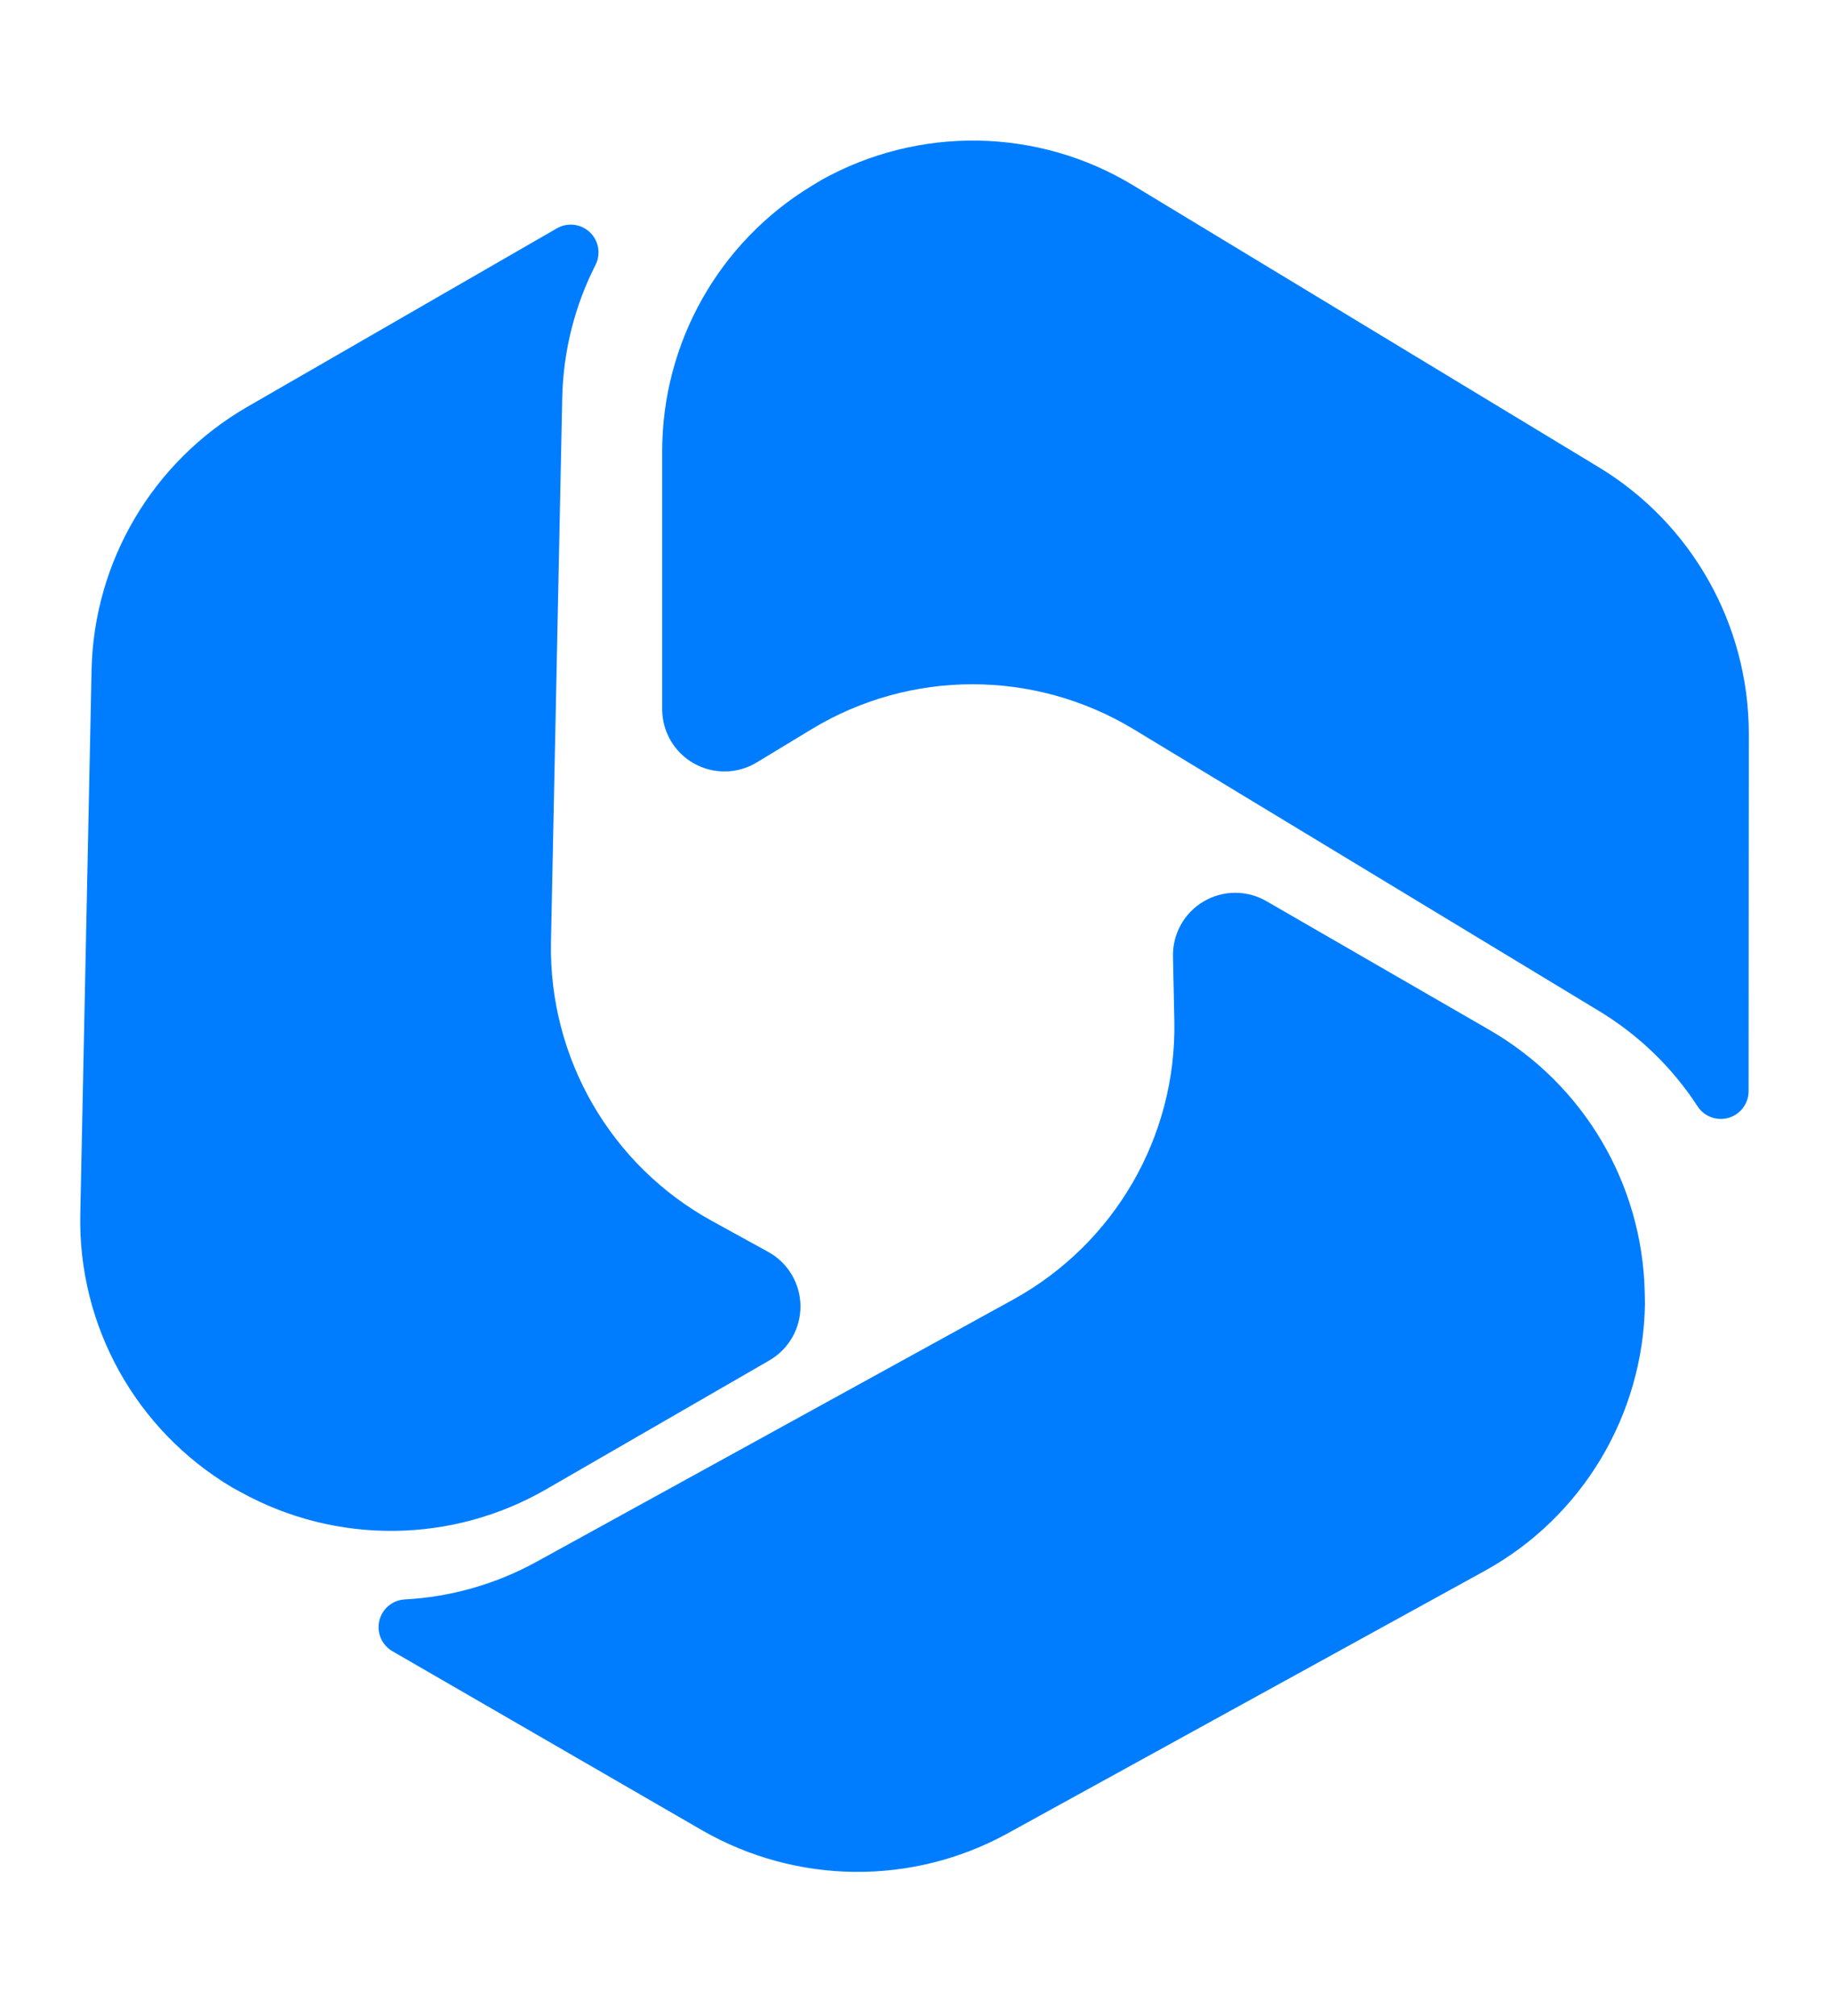 <svg clip-rule="evenodd" fill-rule="evenodd" stroke-linejoin="round" stroke-miterlimit="2" viewBox="0 0 466 513" xmlns="http://www.w3.org/2000/svg"><path fill="rgb(0, 125, 255)" d="m468.386 186.474s-.033 51.571-.058 91.128c-.001 3.117-2.045 5.864-5.029 6.763-2.984.898-6.205-.265-7.926-2.863-6.346-9.765-14.888-18.13-25.175-24.34l-118.466-71.707c-25.202-15.19-56.685-15.19-81.805 0 0 0-6.444 3.904-14.032 8.5-4.896 2.966-11.01 3.062-15.997.253-4.988-2.81-8.073-8.09-8.073-13.814 0-27.593 0-65.542 0-65.542-.01-27.659 14.442-53.31 38.102-67.634l2.377-1.443c24.779-13.833 55.075-13.408 79.428 1.358l118.466 71.707c23.676 14.341 38.102 39.969 38.188 67.634zm-266.322 279.24s-44.644-25.813-78.889-45.613c-2.699-1.558-4.058-4.702-3.344-7.736.713-3.034 3.331-5.242 6.442-5.434 11.629-.614 23.145-3.829 33.667-9.632l121.334-66.741c25.754-14.232 41.496-41.497 40.901-70.845 0 0-.159-7.533-.345-16.402-.121-5.723 2.853-11.067 7.78-13.981 4.926-2.914 11.042-2.946 15.999-.084 23.896 13.796 56.762 32.771 56.762 32.771 23.958 13.821 38.947 39.161 39.522 66.815l.062 2.778c-.411 28.377-15.927 54.4-40.891 68.109l-121.333 66.742c-24.258 13.331-53.667 13.013-77.667-.747zm-115.984-362.15s44.683-25.76 78.953-45.517c2.7-1.555 6.1-1.157 8.368.978 2.269 2.136 2.871 5.505 1.482 8.294-5.283 10.378-8.257 21.959-8.493 33.972l-2.866 138.448c-.553 29.422 15.189 56.687 40.903 70.847 0 0 6.602 3.629 14.376 7.901 5.017 2.757 8.158 8.004 8.218 13.728.061 5.724-2.969 11.036-7.926 13.898-23.896 13.797-56.761 32.771-56.761 32.771-23.949 13.837-53.389 14.148-77.624.82l-2.438-1.337c-24.369-14.543-39.149-40.992-38.539-69.468l2.868-138.447c.582-27.674 15.563-52.981 39.479-66.888z" fill-rule="nonzero" transform="translate(-23.3 .05)"/></svg>